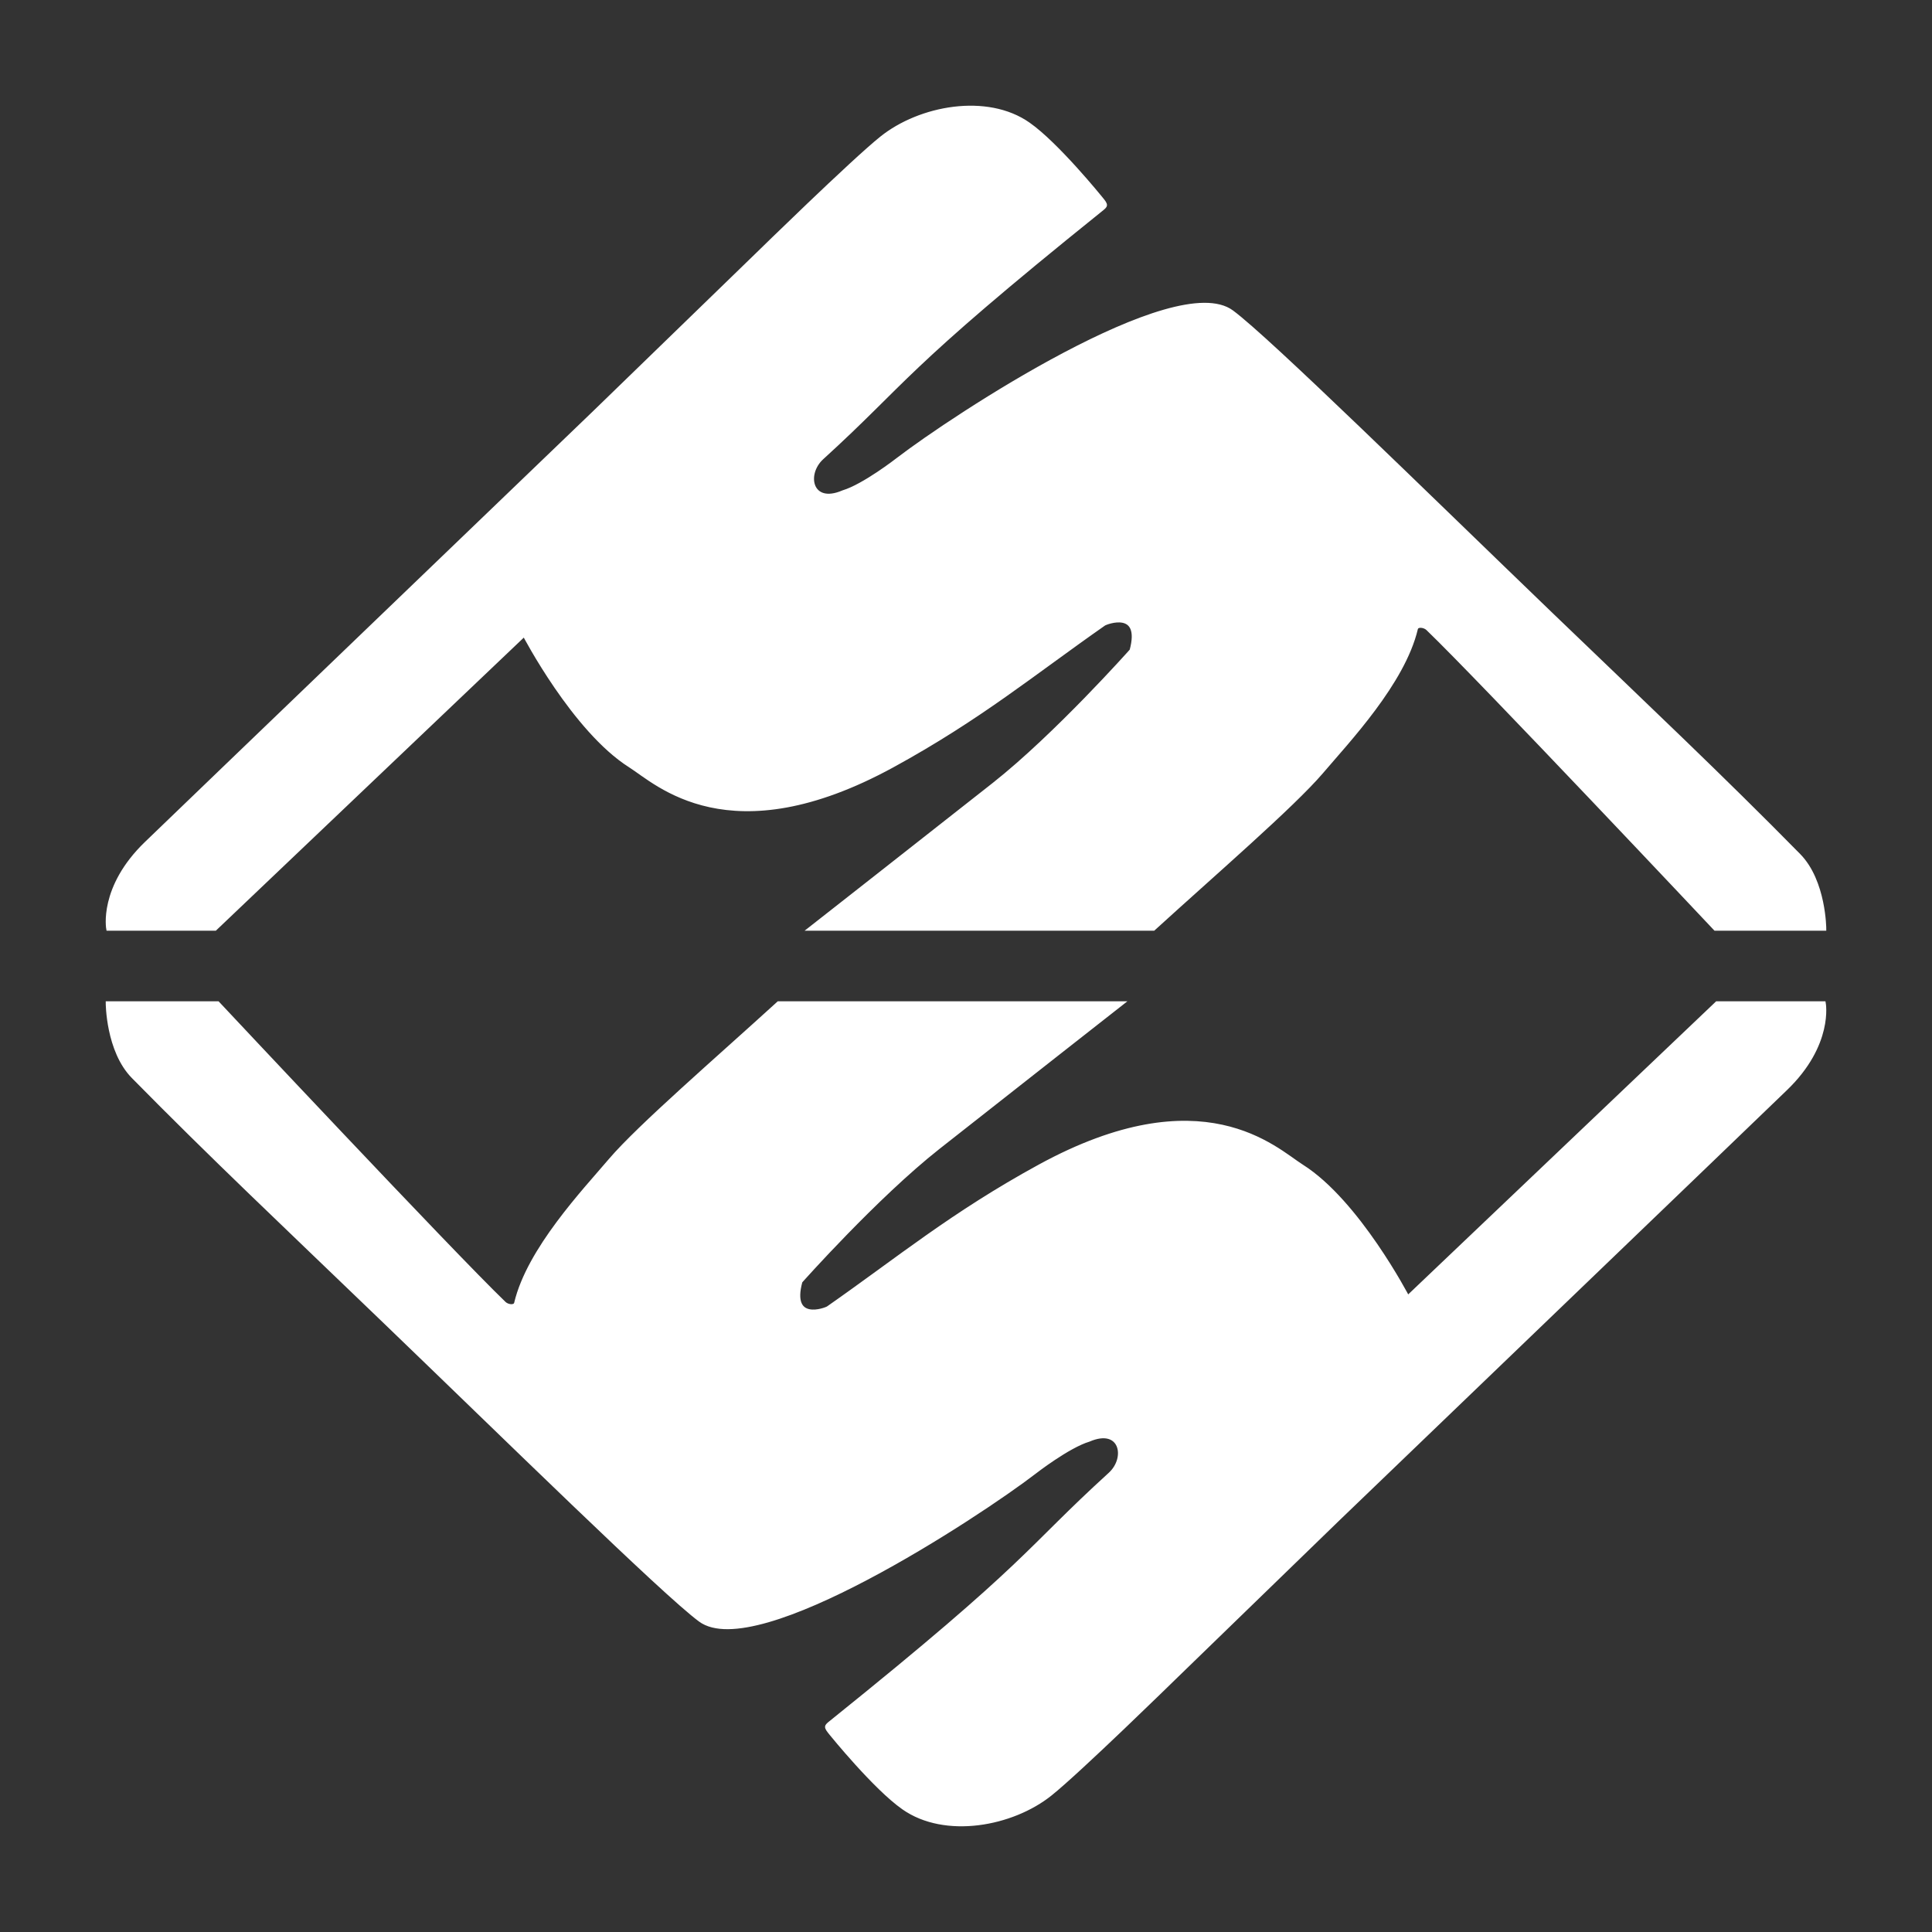 <svg width="18" height="18" viewBox="0 0 18 18" fill="none" xmlns="http://www.w3.org/2000/svg">
<rect x="0" y="0" width="18" height="18" fill="#333333" stroke="none"/>
<path d="M10.256 1.958C10.309 1.915 10.316 1.915 10.256 1.843C10.256 1.843 9.849 1.34 9.584 1.155C9.196 0.882 8.57 0.997 8.212 1.284C7.944 1.498 7.063 2.36 7.063 2.36L5.526 3.851L3.571 5.73L2.079 7.164L1.363 7.853C0.93 8.269 1.005 8.656 1.005 8.656H2.005L4.884 5.916C4.884 5.916 5.347 6.806 5.869 7.136C6.118 7.293 6.794 7.967 8.316 7.136C9.13 6.691 9.629 6.275 10.286 5.816C10.307 5.801 10.644 5.673 10.539 6.06C10.539 6.06 9.838 6.849 9.256 7.308C8.587 7.835 7.54 8.656 7.54 8.656H10.748C11.315 8.139 12.046 7.508 12.315 7.193C12.559 6.906 13.076 6.361 13.195 5.859C13.204 5.821 13.271 5.831 13.3 5.859C13.792 6.332 15.98 8.656 15.98 8.656H17C17 8.656 17 8.21 16.761 7.967C16.036 7.23 15.357 6.59 14.448 5.716C13.298 4.609 11.819 3.156 11.479 2.905C10.957 2.517 8.883 3.88 8.361 4.281C8.361 4.281 8.048 4.525 7.854 4.583C7.555 4.712 7.493 4.419 7.66 4.267C8.456 3.542 8.383 3.464 10.256 1.958Z" fill="white" stroke="white" stroke-width="0.03"/>
<path d="M7.744 16.042C7.691 16.085 7.685 16.085 7.744 16.157C7.744 16.157 8.151 16.66 8.416 16.845C8.804 17.118 9.43 17.003 9.788 16.716C10.056 16.502 10.937 15.64 10.937 15.64L12.474 14.149L14.429 12.27L15.921 10.836L16.637 10.147C17.07 9.731 16.995 9.344 16.995 9.344H15.995L13.116 12.084C13.116 12.084 12.653 11.194 12.131 10.864C11.882 10.707 11.206 10.033 9.684 10.864C8.87 11.309 8.371 11.725 7.714 12.184C7.693 12.199 7.356 12.327 7.461 11.94C7.461 11.94 8.162 11.151 8.744 10.692C9.413 10.165 10.46 9.344 10.46 9.344H7.252C6.685 9.861 5.954 10.492 5.685 10.807C5.441 11.094 4.924 11.639 4.805 12.141C4.796 12.179 4.729 12.169 4.7 12.141C4.208 11.668 2.03 9.344 2.03 9.344H1C1 9.344 1 9.79 1.239 10.033C1.964 10.77 2.643 11.41 3.551 12.284C4.702 13.391 6.181 14.844 6.521 15.095C7.043 15.483 9.117 14.12 9.639 13.719C9.639 13.719 9.952 13.475 10.146 13.417C10.445 13.288 10.507 13.581 10.34 13.733C9.544 14.458 9.617 14.536 7.744 16.042Z" fill="white" stroke="white" stroke-width="0.03"/>
</svg>
